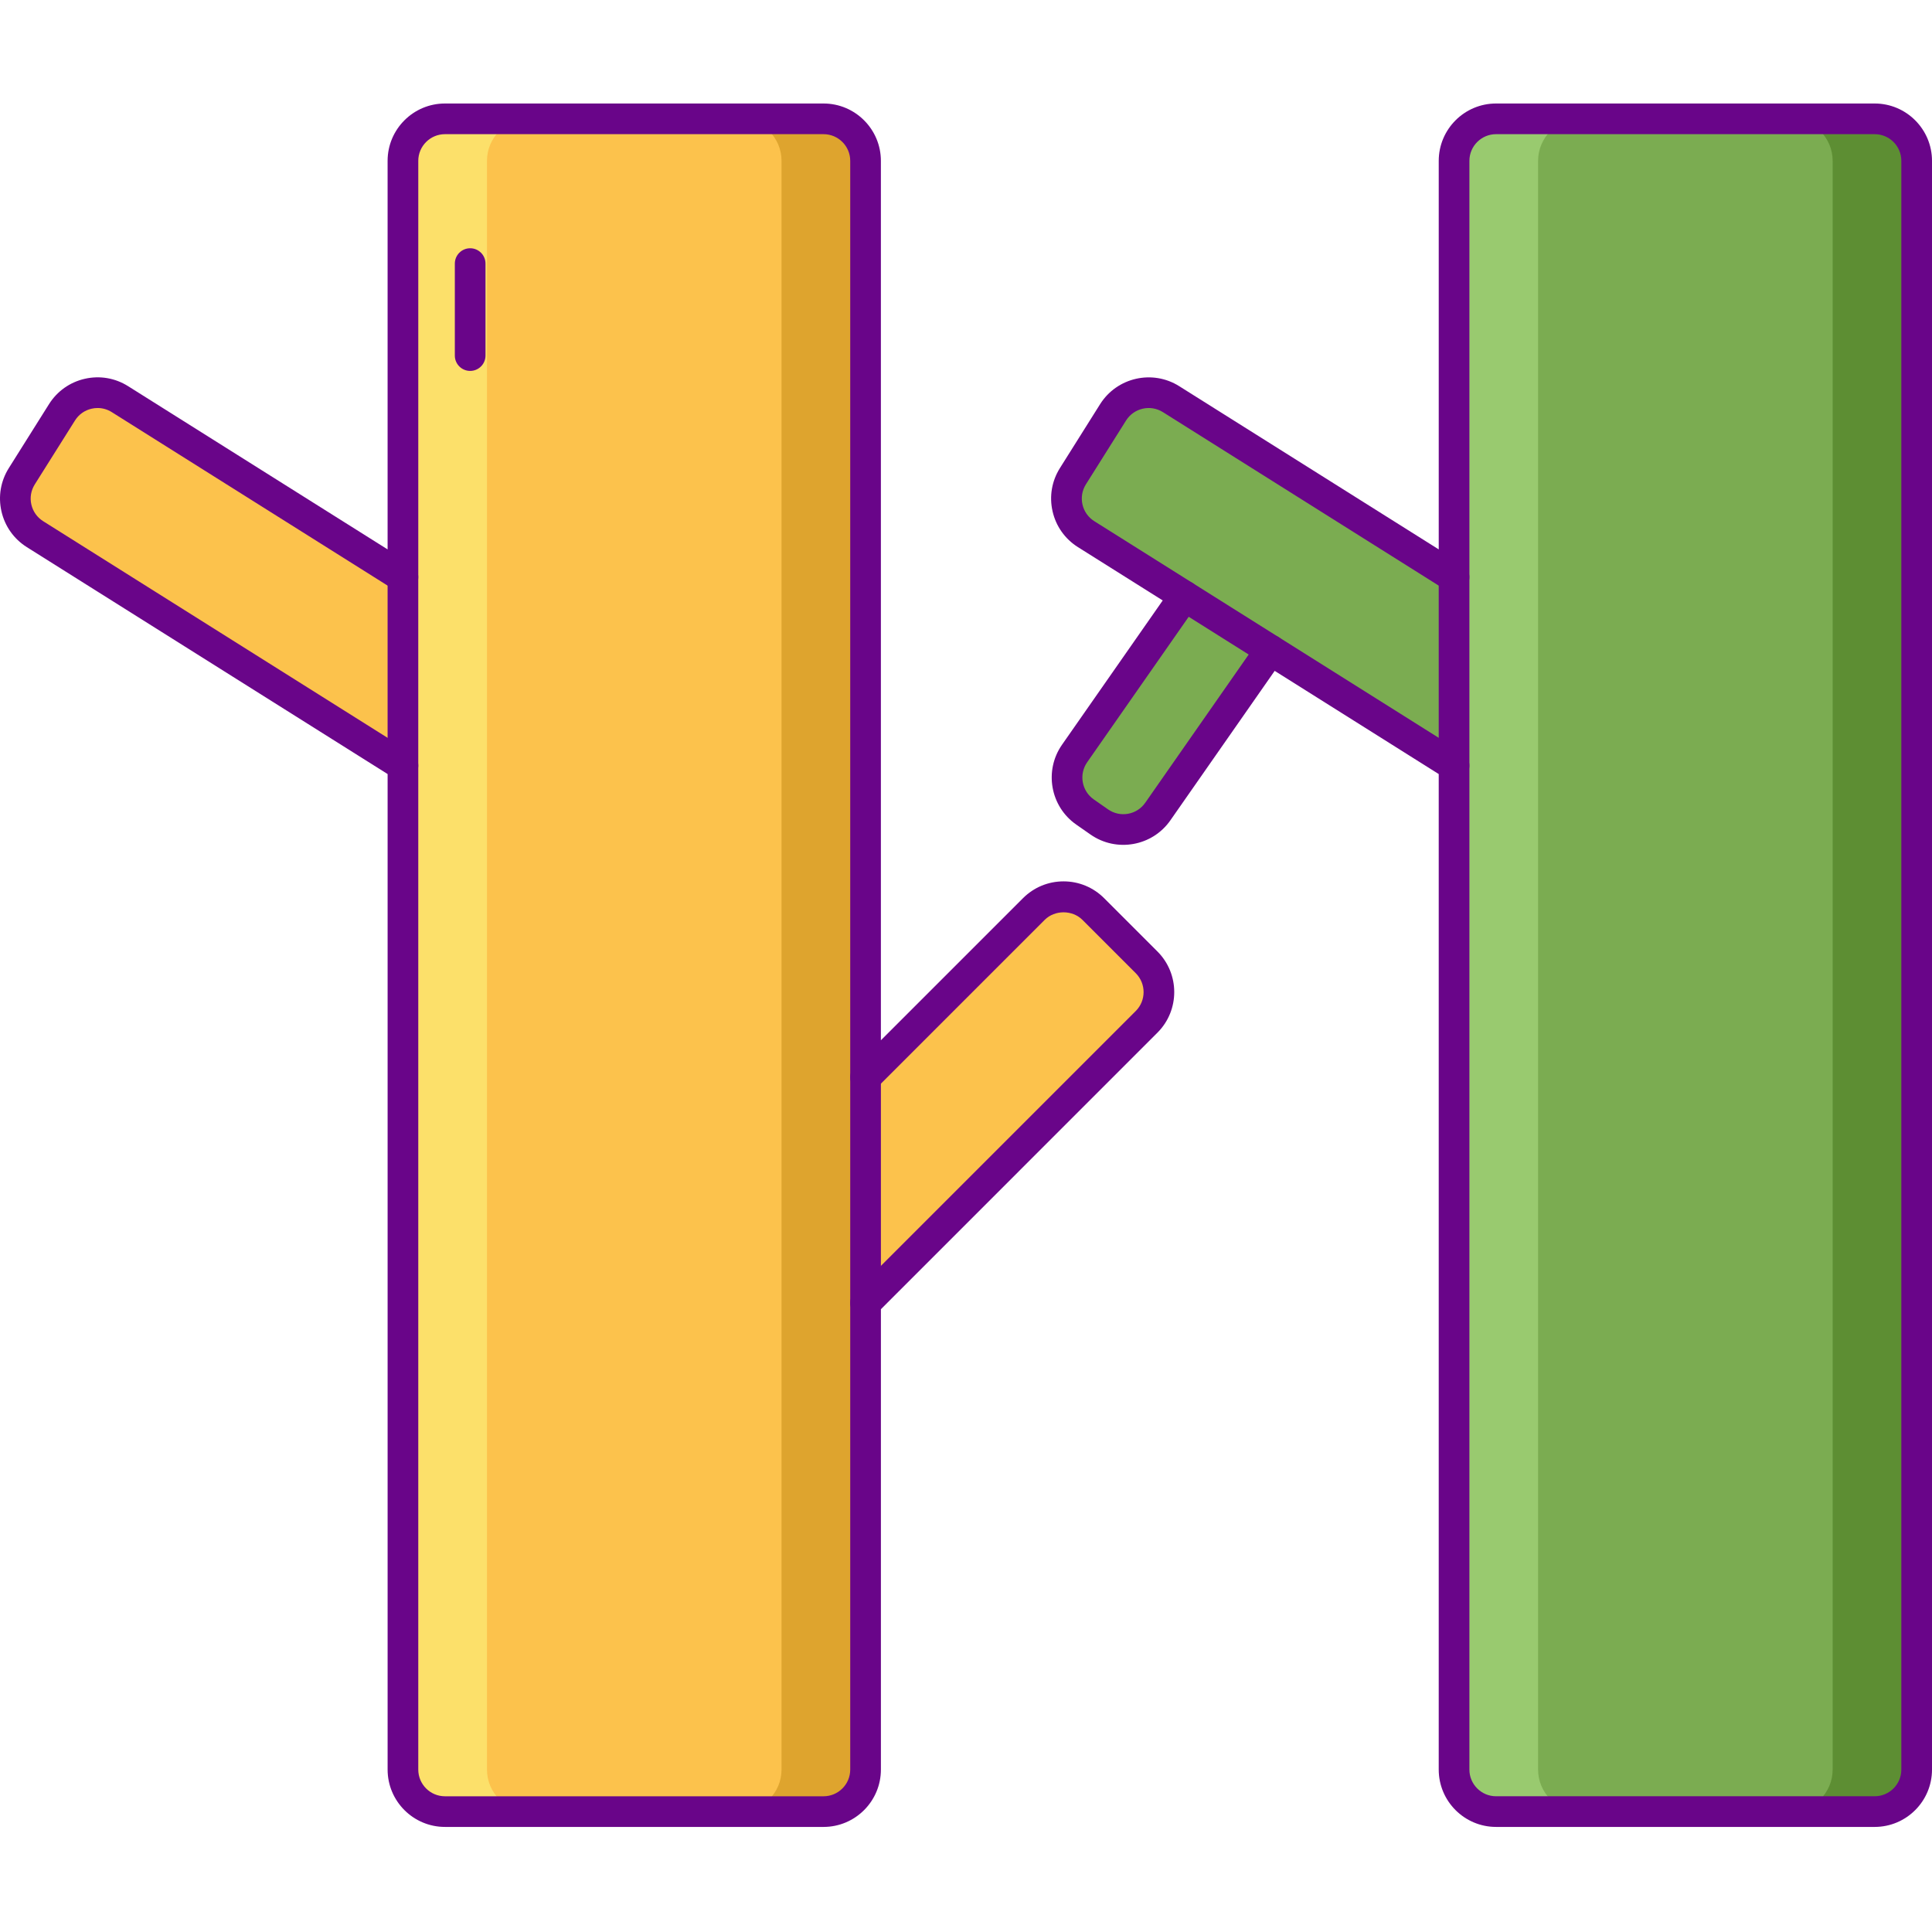 <svg height="504pt" viewBox="0 -27 504.001 504" width="504pt" xmlns="http://www.w3.org/2000/svg"><path d="m299.125 224.055-13.922-13.922c-4.281-4.277-11.219-4.277-15.504 0l-43.898 43.902v-239.074c0-6.055-4.91-10.961-10.961-10.961h-98.762c-6.055 0-10.961 4.91-10.961 10.961v108.602l-73.836-46.441c-5.121-3.219-11.887-1.68-15.113 3.445l-10.48 16.664c-3.223 5.121-1.684 11.891 3.441 15.113l95.984 60.371v261.91c0 6.055 4.91 10.961 10.961 10.961h98.762c6.055 0 10.961-4.906 10.961-10.961v-121.75l73.324-73.324c4.281-4.277 4.281-11.215.004-15.496zm0 0" fill="#fcc24c"/><path d="m214.84 4h-21.922c6.055 0 10.961 4.91 10.961 10.961v419.668c0 6.055-4.91 10.961-10.961 10.961h21.922c6.055 0 10.961-15.785 10.961-21.84v-408.789c0-6.055-4.91-10.961-10.961-10.961zm0 0" fill="#dea42e"/><path d="m116.078 445.59h21.922c-6.055 0-10.961-4.91-10.961-10.961v-419.668c0-6.055 4.906-10.961 10.961-10.961h-21.922c-6.055 0-10.961 4.91-10.961 10.961v419.668c-.004 6.051 4.906 10.961 10.961 10.961zm0 0" fill="#fce06a"/><path d="m379.32 14.961v108.602l-73.836-46.441c-5.125-3.219-11.891-1.68-15.113 3.445l-10.48 16.664c-3.223 5.121-1.684 11.891 3.441 15.113l25.664 16.141-28.668 41.078c-3.465 4.961-2.25 11.793 2.715 15.262l3.727 2.602c4.965 3.461 11.797 2.25 15.262-2.715l29.398-42.117 47.891 30.121v261.914c0 6.055 4.91 10.961 10.961 10.961h98.762c6.055 0 10.961-4.91 10.961-10.961v-419.668c0-6.055-4.91-10.961-10.961-10.961h-98.762c-6.055 0-10.961 4.906-10.961 10.961zm0 0" fill="#7bac51"/><path d="m489.043 4h-21.922c6.055 0 10.961 4.91 10.961 10.961v419.668c0 6.055-4.91 10.961-10.961 10.961h21.922c6.055 0 10.961-4.91 10.961-10.961v-419.668c0-6.055-4.91-10.961-10.961-10.961zm0 0" fill="#5d8e33"/><path d="m390.281 4h21.922c-6.055 0-10.961 4.91-10.961 10.961v419.668c0 6.055 4.91 10.961 10.961 10.961h-21.922c-6.055 0-10.961-4.91-10.961-10.961v-419.668c0-6.055 4.906-10.961 10.961-10.961zm0 0" fill="#99ca6f"/><g fill="#690589"><path d="m214.836 449.59h-98.758c-8.25 0-14.961-6.711-14.961-14.961v-259.703l-94.117-59.195c-3.379-2.129-5.734-5.445-6.621-9.344-.887-3.895-.203-7.902 1.926-11.285l10.477-16.668c2.129-3.383 5.445-5.734 9.344-6.621 3.895-.887 7.902-.207 11.285 1.922l67.703 42.586v-101.359c0-8.25 6.715-14.961 14.961-14.961h98.762c8.25 0 14.961 6.711 14.961 14.961v229.414l37.074-37.07c2.824-2.824 6.582-4.383 10.578-4.383 3.996 0 7.754 1.559 10.582 4.383l13.918 13.918c5.832 5.836 5.832 15.328 0 21.16l-72.148 72.152v120.09c0 8.254-6.715 14.965-14.965 14.965zm-189.375-370.152c-.52 0-1.043.059-1.559.176-1.812.414-3.355 1.508-4.344 3.082l-10.484 16.668c-.988 1.574-1.309 3.438-.895 5.25.414 1.812 1.508 3.355 3.082 4.348l95.984 60.371c1.164.734 1.871 2.012 1.871 3.387v261.914c0 3.836 3.125 6.961 6.961 6.961h98.762c3.836 0 6.961-3.125 6.961-6.961v-121.75c0-1.059.422-2.078 1.172-2.828l73.324-73.324c2.711-2.715 2.711-7.129 0-9.844l-13.922-13.922c-2.633-2.629-7.215-2.625-9.844 0l-43.902 43.902c-1.145 1.145-2.871 1.488-4.359.871-1.496-.621-2.469-2.078-2.469-3.699v-239.078c0-3.84-3.125-6.961-6.961-6.961h-98.762c-3.84 0-6.961 3.125-6.961 6.961v108.602c0 1.453-.793 2.793-2.066 3.5-1.277.703-2.832.66-4.062-.117l-73.836-46.438c-1.125-.707-2.398-1.07-3.691-1.07zm0 0"/><path d="m122.652 69.762c-2.207 0-4-1.793-4-4v-24c0-2.207 1.793-4 4-4 2.207 0 4 1.793 4 4v24c0 2.207-1.793 4-4 4zm0 0"/><path d="m489.043 449.59h-98.762c-8.25 0-14.961-6.711-14.961-14.961v-259.703l-42.793-26.918-27.211 38.992c-4.723 6.766-14.066 8.43-20.832 3.707l-3.73-2.602c-6.766-4.723-8.426-14.07-3.703-20.832l26.27-37.637-22.117-13.906c-3.383-2.129-5.734-5.445-6.621-9.344-.891-3.895-.207-7.902 1.922-11.285l10.48-16.668c4.395-6.98 13.652-9.086 20.629-4.695l67.707 42.582v-101.359c0-8.25 6.707-14.961 14.957-14.961h98.766c8.25 0 14.957 6.711 14.957 14.961v419.664c.004 8.254-6.707 14.965-14.957 14.965zm-157.609-310.996c.73 0 1.465.199 2.125.613l47.891 30.125c1.164.73 1.871 2.008 1.871 3.383v261.914c0 3.84 3.121 6.961 6.957 6.961h98.766c3.836 0 6.957-3.121 6.957-6.961v-419.668c0-3.84-3.121-6.961-6.957-6.961h-98.766c-3.836 0-6.957 3.125-6.957 6.961v108.602c0 1.453-.793 2.793-2.066 3.5-1.277.703-2.832.66-4.066-.117l-73.832-46.438c-3.246-2.043-7.555-1.062-9.598 2.184l-10.484 16.668c-2.039 3.25-1.059 7.555 2.188 9.598l25.668 16.141c.926.582 1.57 1.52 1.789 2.59.219 1.074-.016 2.188-.641 3.086l-28.672 41.078c-2.195 3.148-1.422 7.496 1.727 9.691l3.73 2.602c1.523 1.062 3.371 1.469 5.203 1.145 1.832-.324 3.422-1.344 4.488-2.867l29.395-42.121c.777-1.105 2.02-1.707 3.285-1.707zm0 0"/><path d="m379.32 176.715c-2.211 0-4-1.793-4-4v-49.152c0-2.211 1.789-4 4-4 2.207 0 4 1.789 4 4v49.152c0 2.211-1.793 4-4 4zm0 0"/><path d="m331.426 146.594c-.73 0-1.465-.199-2.125-.613l-22.43-14.109c-1.871-1.176-2.434-3.648-1.258-5.516 1.176-1.871 3.645-2.434 5.516-1.258l22.43 14.109c1.871 1.176 2.434 3.645 1.258 5.516-.762 1.211-2.062 1.871-3.391 1.871zm0 0"/><path d="m225.801 316.879c-2.211 0-4-1.793-4-4v-58.844c0-2.207 1.789-4 4-4 2.207 0 4 1.793 4 4v58.844c0 2.207-1.793 4-4 4zm0 0"/><path d="m105.113 176.715c-2.207 0-4-1.793-4-4v-49.152c0-2.211 1.793-4 4-4 2.211 0 4 1.789 4 4v49.152c0 2.211-1.789 4-4 4zm0 0"/></g></svg>